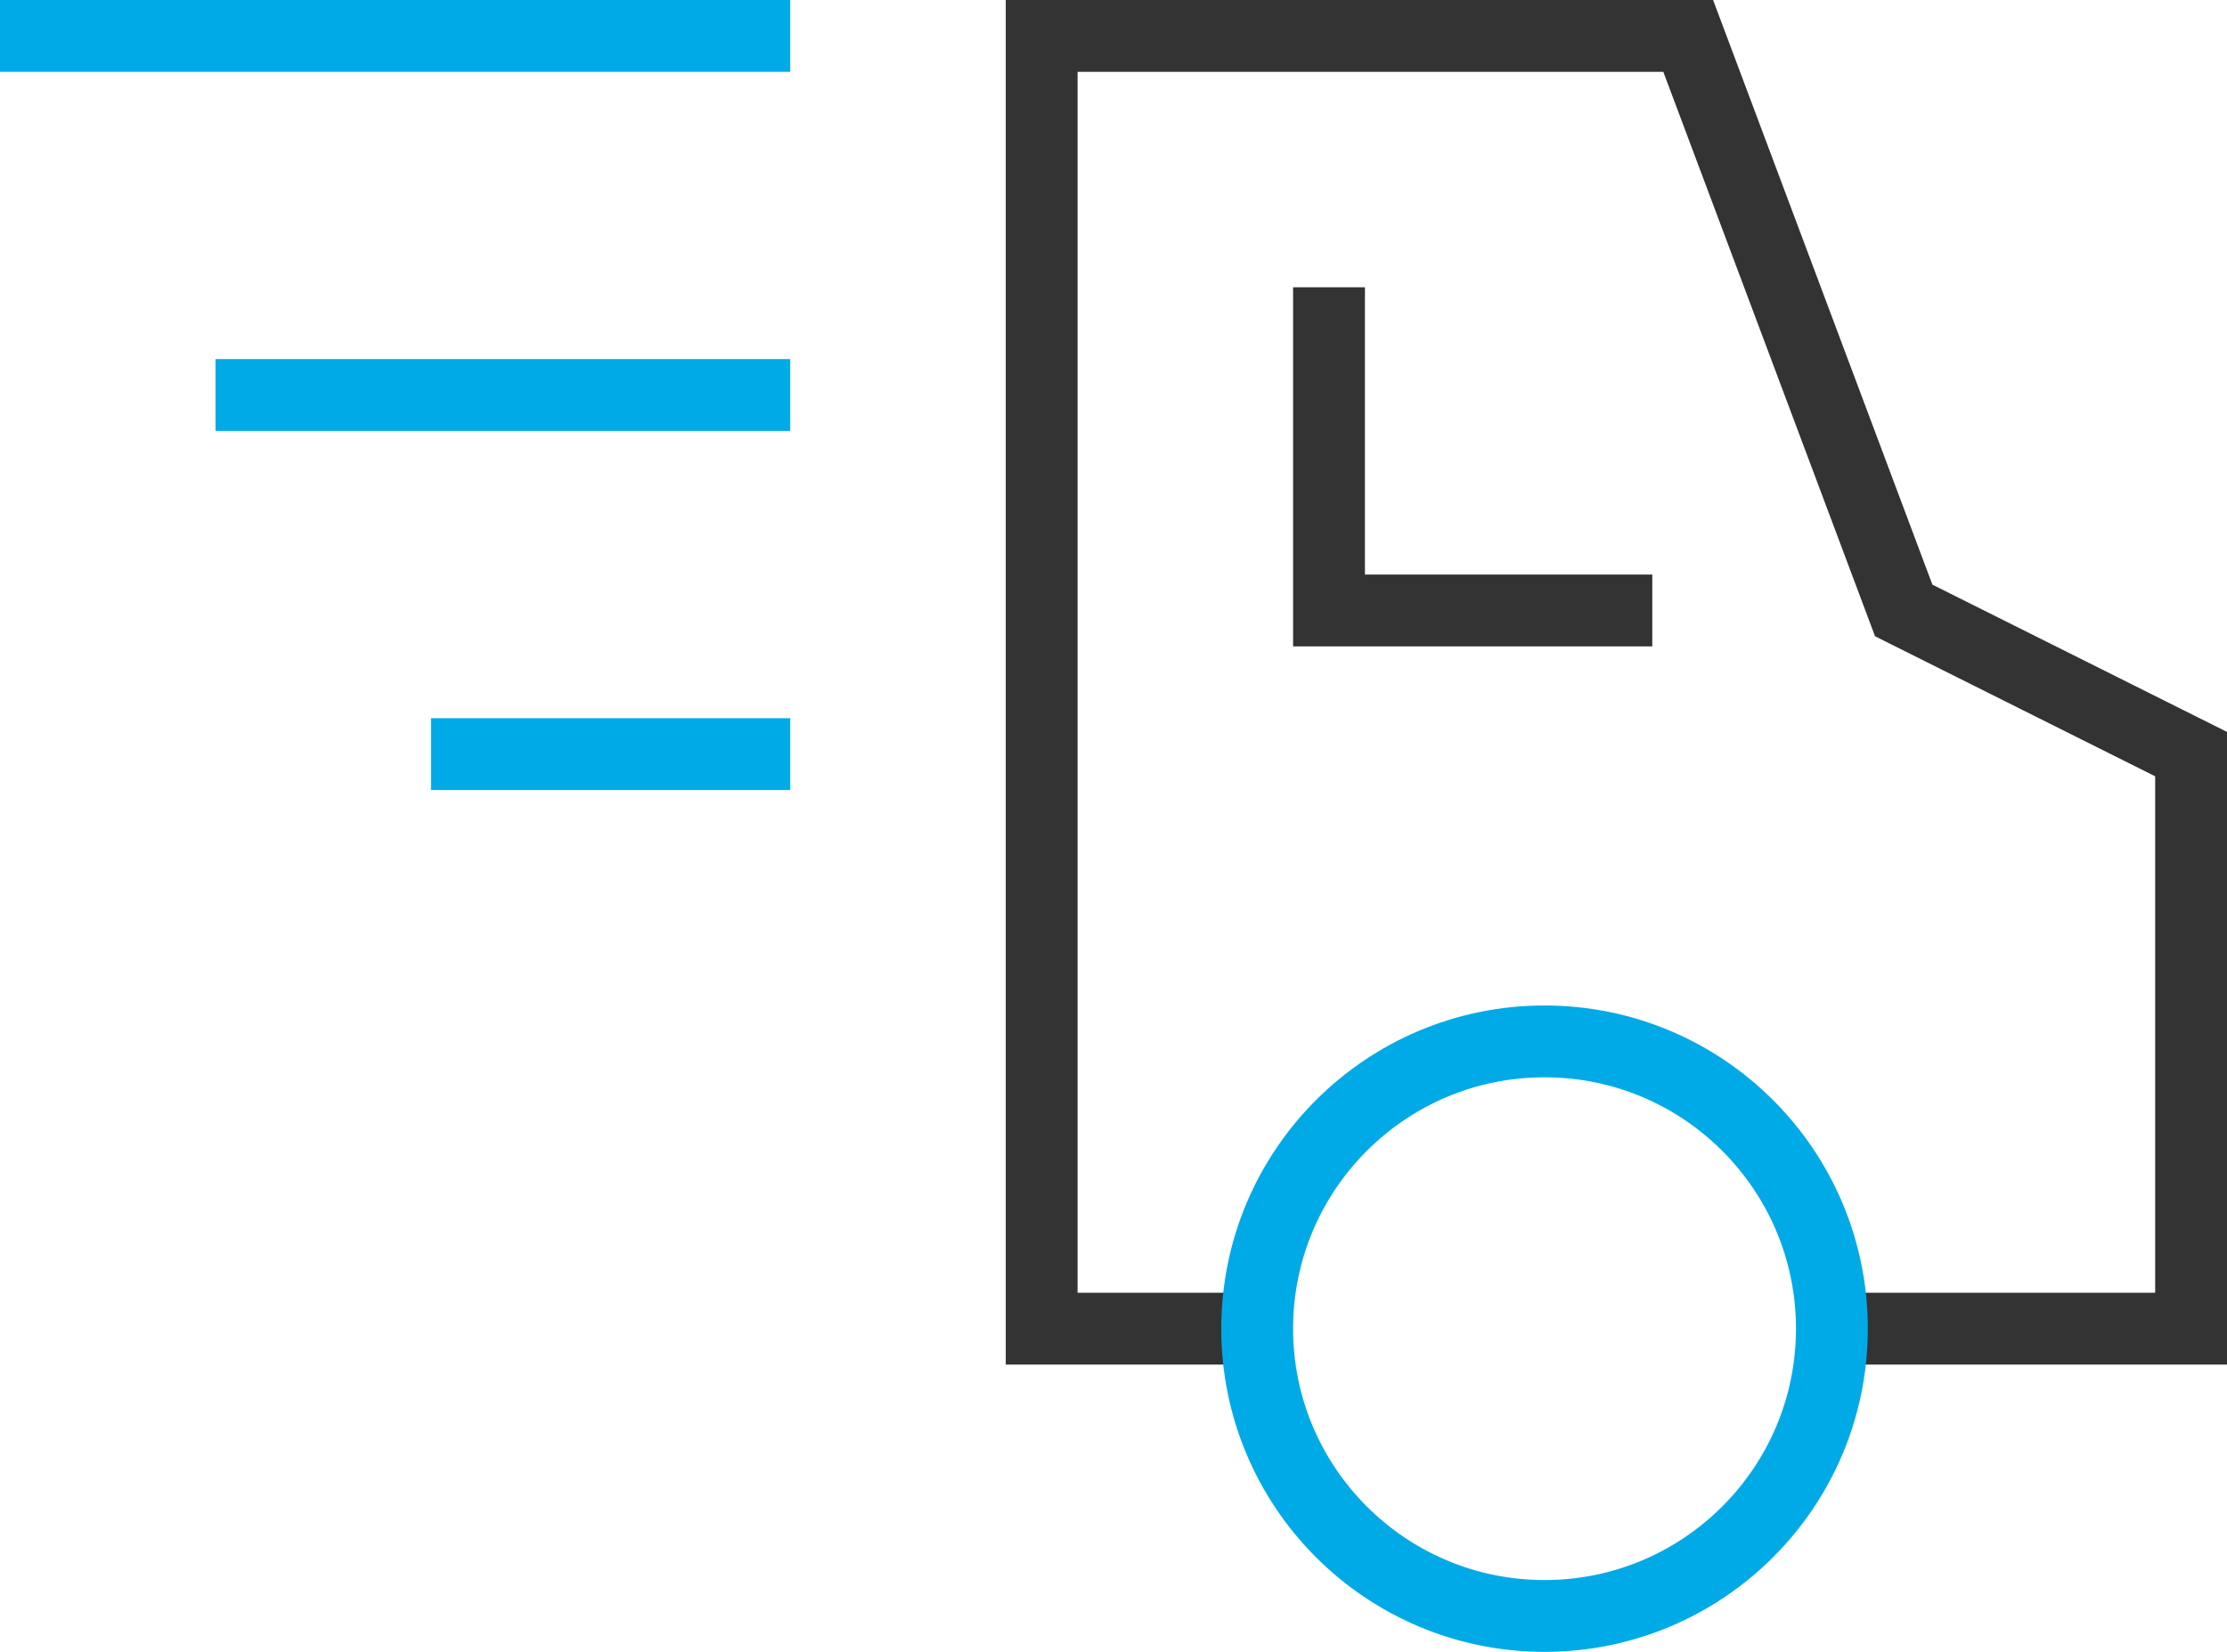 <?xml version="1.0" encoding="UTF-8"?>
<svg width="62px" height="46px" viewBox="0 0 62 46" version="1.1" xmlns="http://www.w3.org/2000/svg" xmlns:xlink="http://www.w3.org/1999/xlink">
    <title>delivery-fast</title>
    <g id="解决方案" stroke="none" stroke-width="1" fill="none" fill-rule="evenodd">
        <g id="场景解决方案-短视频解决方案✅" transform="translate(-779, -762)" stroke-width="2">
            <g id="产品介绍-2" transform="translate(372, 614)">
                <g id="01" transform="translate(300, 110)">
                    <g id="编组-7" transform="translate(78, 0)">
                        <g id="delivery-fast" transform="translate(30, 38)">
                            <polyline id="路径" stroke="#333333" points="50 37 60 37 60 21 52 17 46 1 28 1 28 37 34 37"></polyline>
                            <circle id="椭圆形" stroke="#00AAE7" stroke-linecap="square" cx="42" cy="37" r="8"></circle>
                            <polyline id="路径" stroke="#333333" stroke-linecap="square" points="36 9 36 17 44 17"></polyline>
                            <line x1="20" y1="1" x2="0" y2="1" id="路径" stroke="#00AAE7" stroke-linecap="square"></line>
                            <line x1="20" y1="11" x2="6" y2="11" id="路径" stroke="#00AAE7" stroke-linecap="square"></line>
                            <line x1="20" y1="21" x2="12" y2="21" id="路径" stroke="#00AAE7" stroke-linecap="square"></line>
                        </g>
                    </g>
                </g>
            </g>
        </g>
    </g>
</svg>
